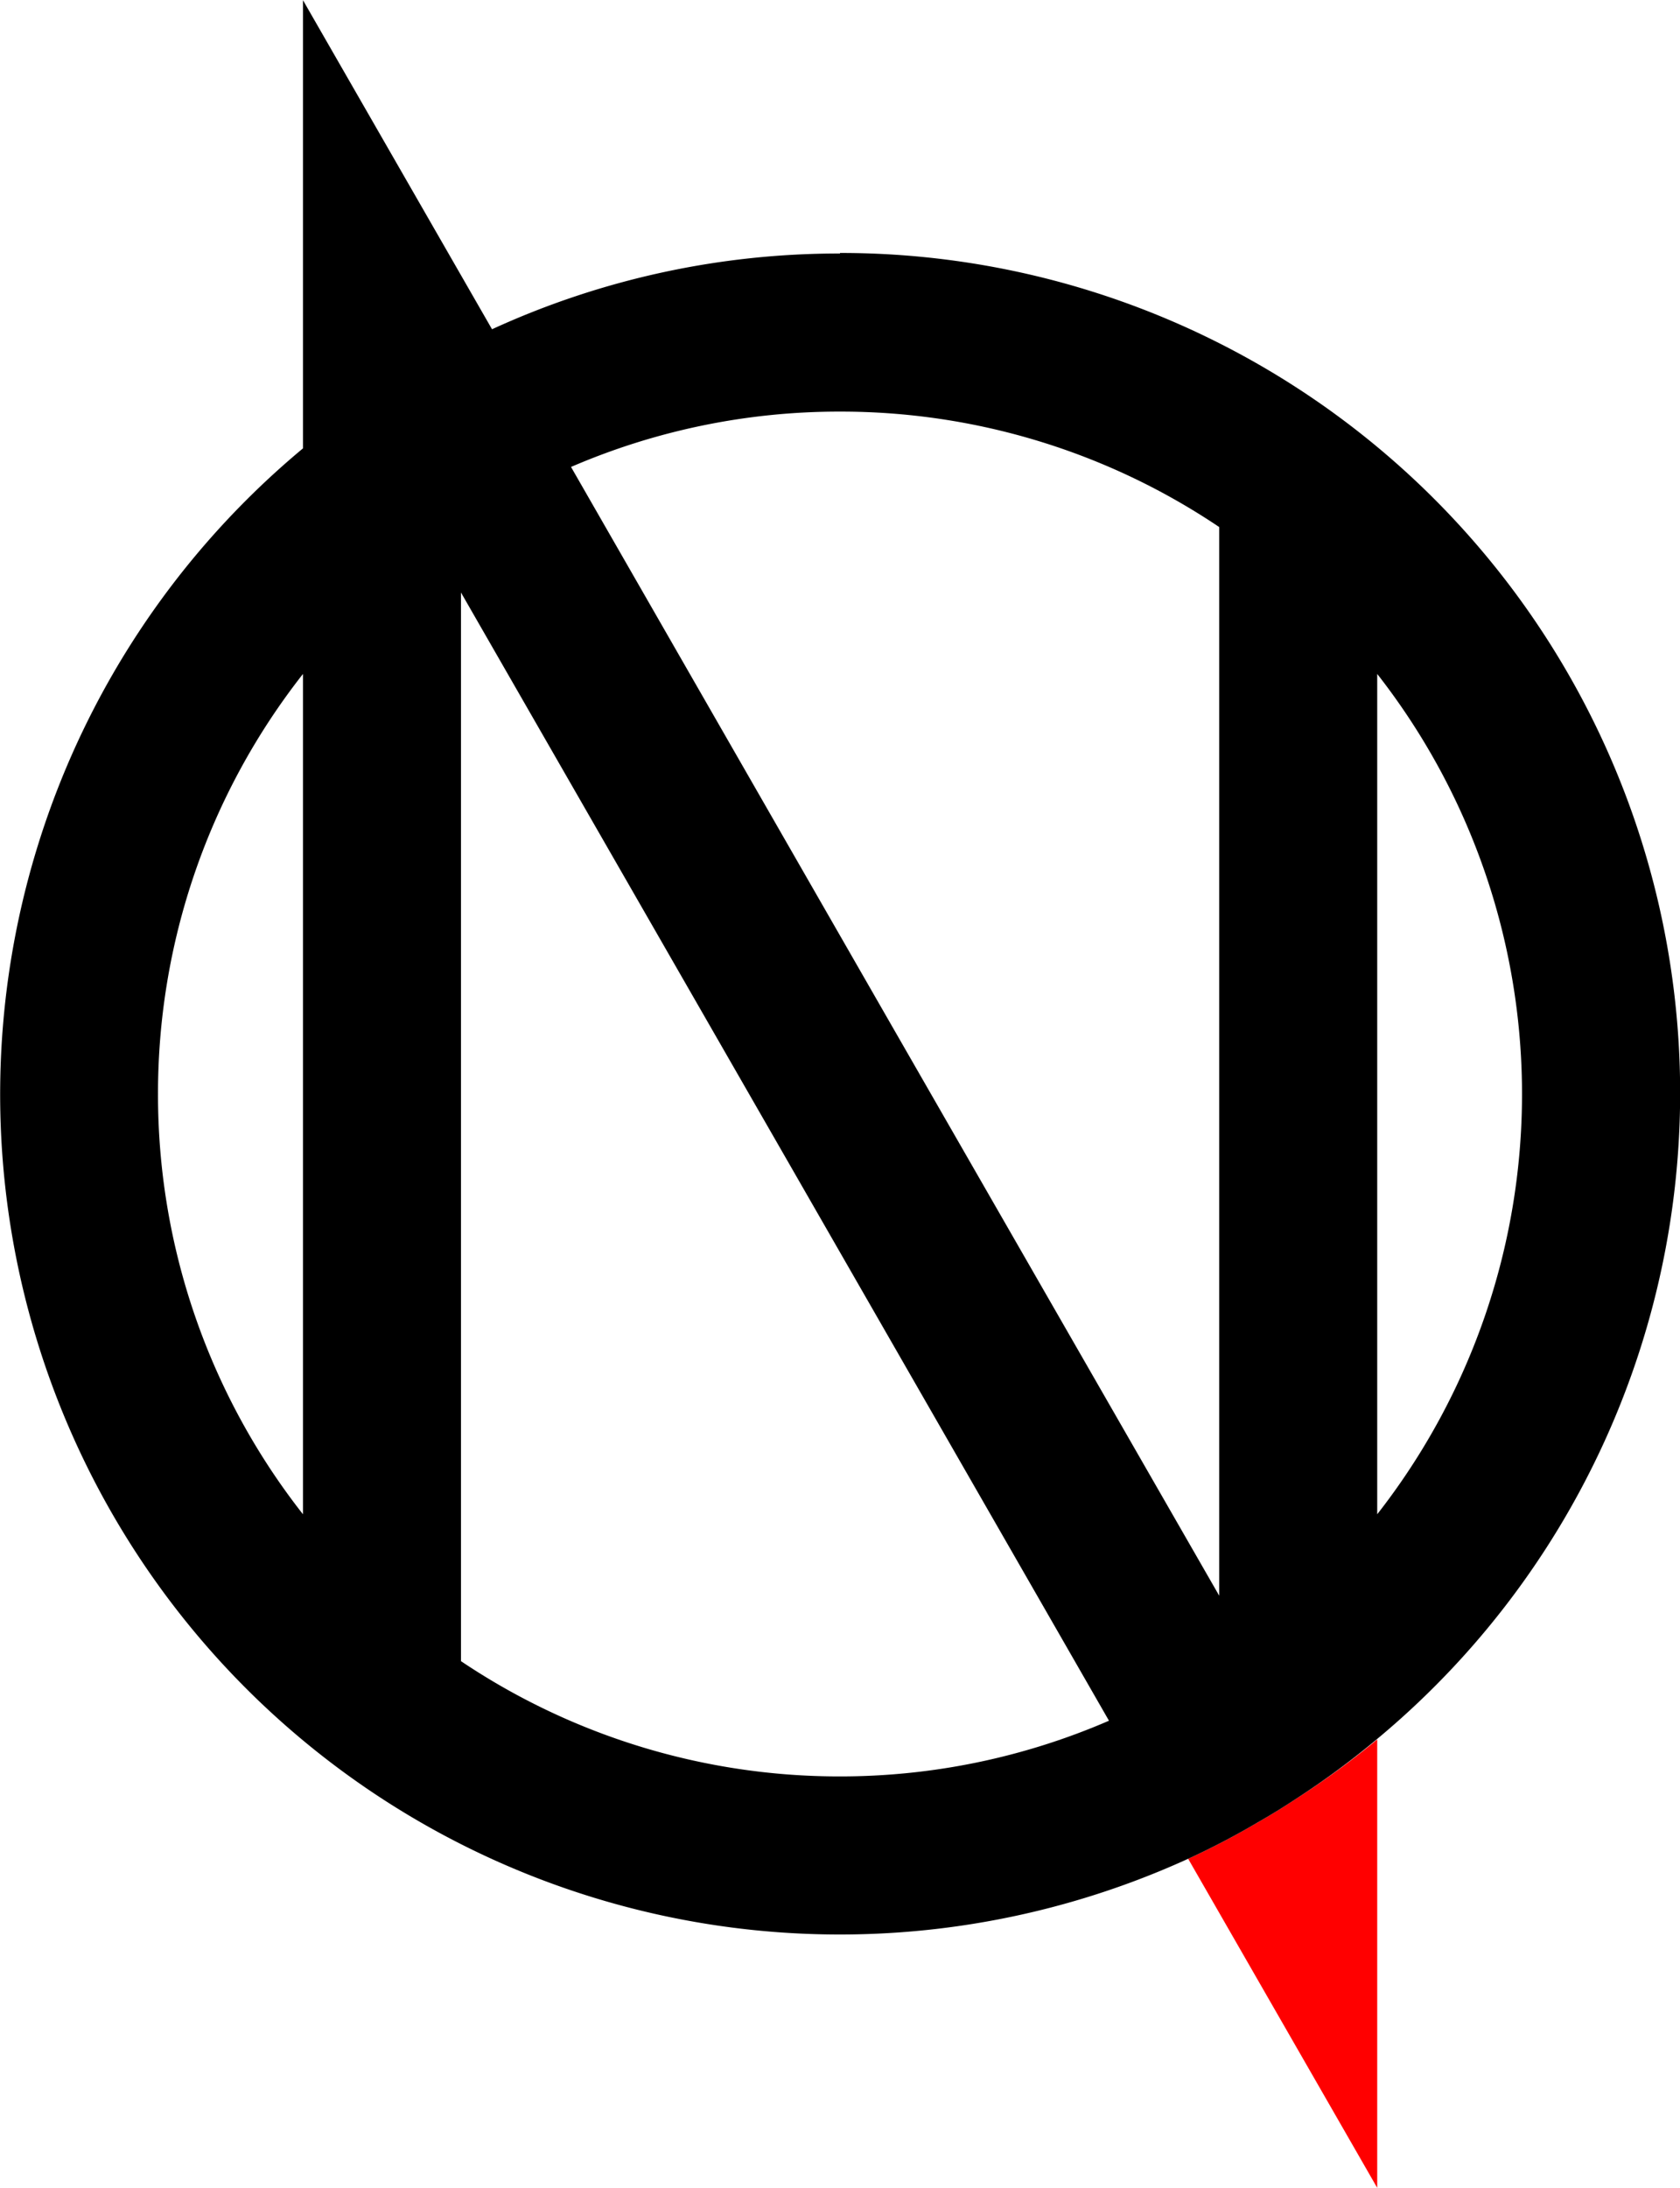 <svg id="013" data-name="013" xmlns="http://www.w3.org/2000/svg" viewBox="0 0 91.44 119.02"><defs><style>.cls-1{fill:red;}</style></defs><path class="cls-1" d="M266.11,165.61V190L255.82,172.1a41.74,41.74,0,0,0,3.82-2c.74-.42,1.46-.87,2.17-1.34A44.6,44.6,0,0,0,266.11,165.61Z" transform="translate(-191.15 -70.99)"/><path d="M236.87,84.78a45.28,45.28,0,0,0-18.94,4.12L207.64,71V95.38a45.7,45.7,0,0,0,48.18,76.72,41.74,41.74,0,0,0,3.82-2c.74-.42,1.46-.87,2.17-1.34a44.6,44.6,0,0,0,4.3-3.18,45.69,45.69,0,0,0-29.24-80.83Zm0,8.6a36.89,36.89,0,0,1,20.64,6.28v58.13l-17.82-31L222.23,96.39A36.82,36.82,0,0,1,236.87,93.38ZM199.75,130.5a36.92,36.92,0,0,1,7.89-22.85v45.71A36.93,36.93,0,0,1,199.75,130.5Zm37.12,37.12a36.93,36.93,0,0,1-20.63-6.27V103.22l17.82,31,17.45,30.37A36.82,36.82,0,0,1,236.87,167.62Zm29.24-14.26V107.65a37.08,37.08,0,0,1,0,45.71Z" transform="translate(-191.15 -70.99)"/></svg>